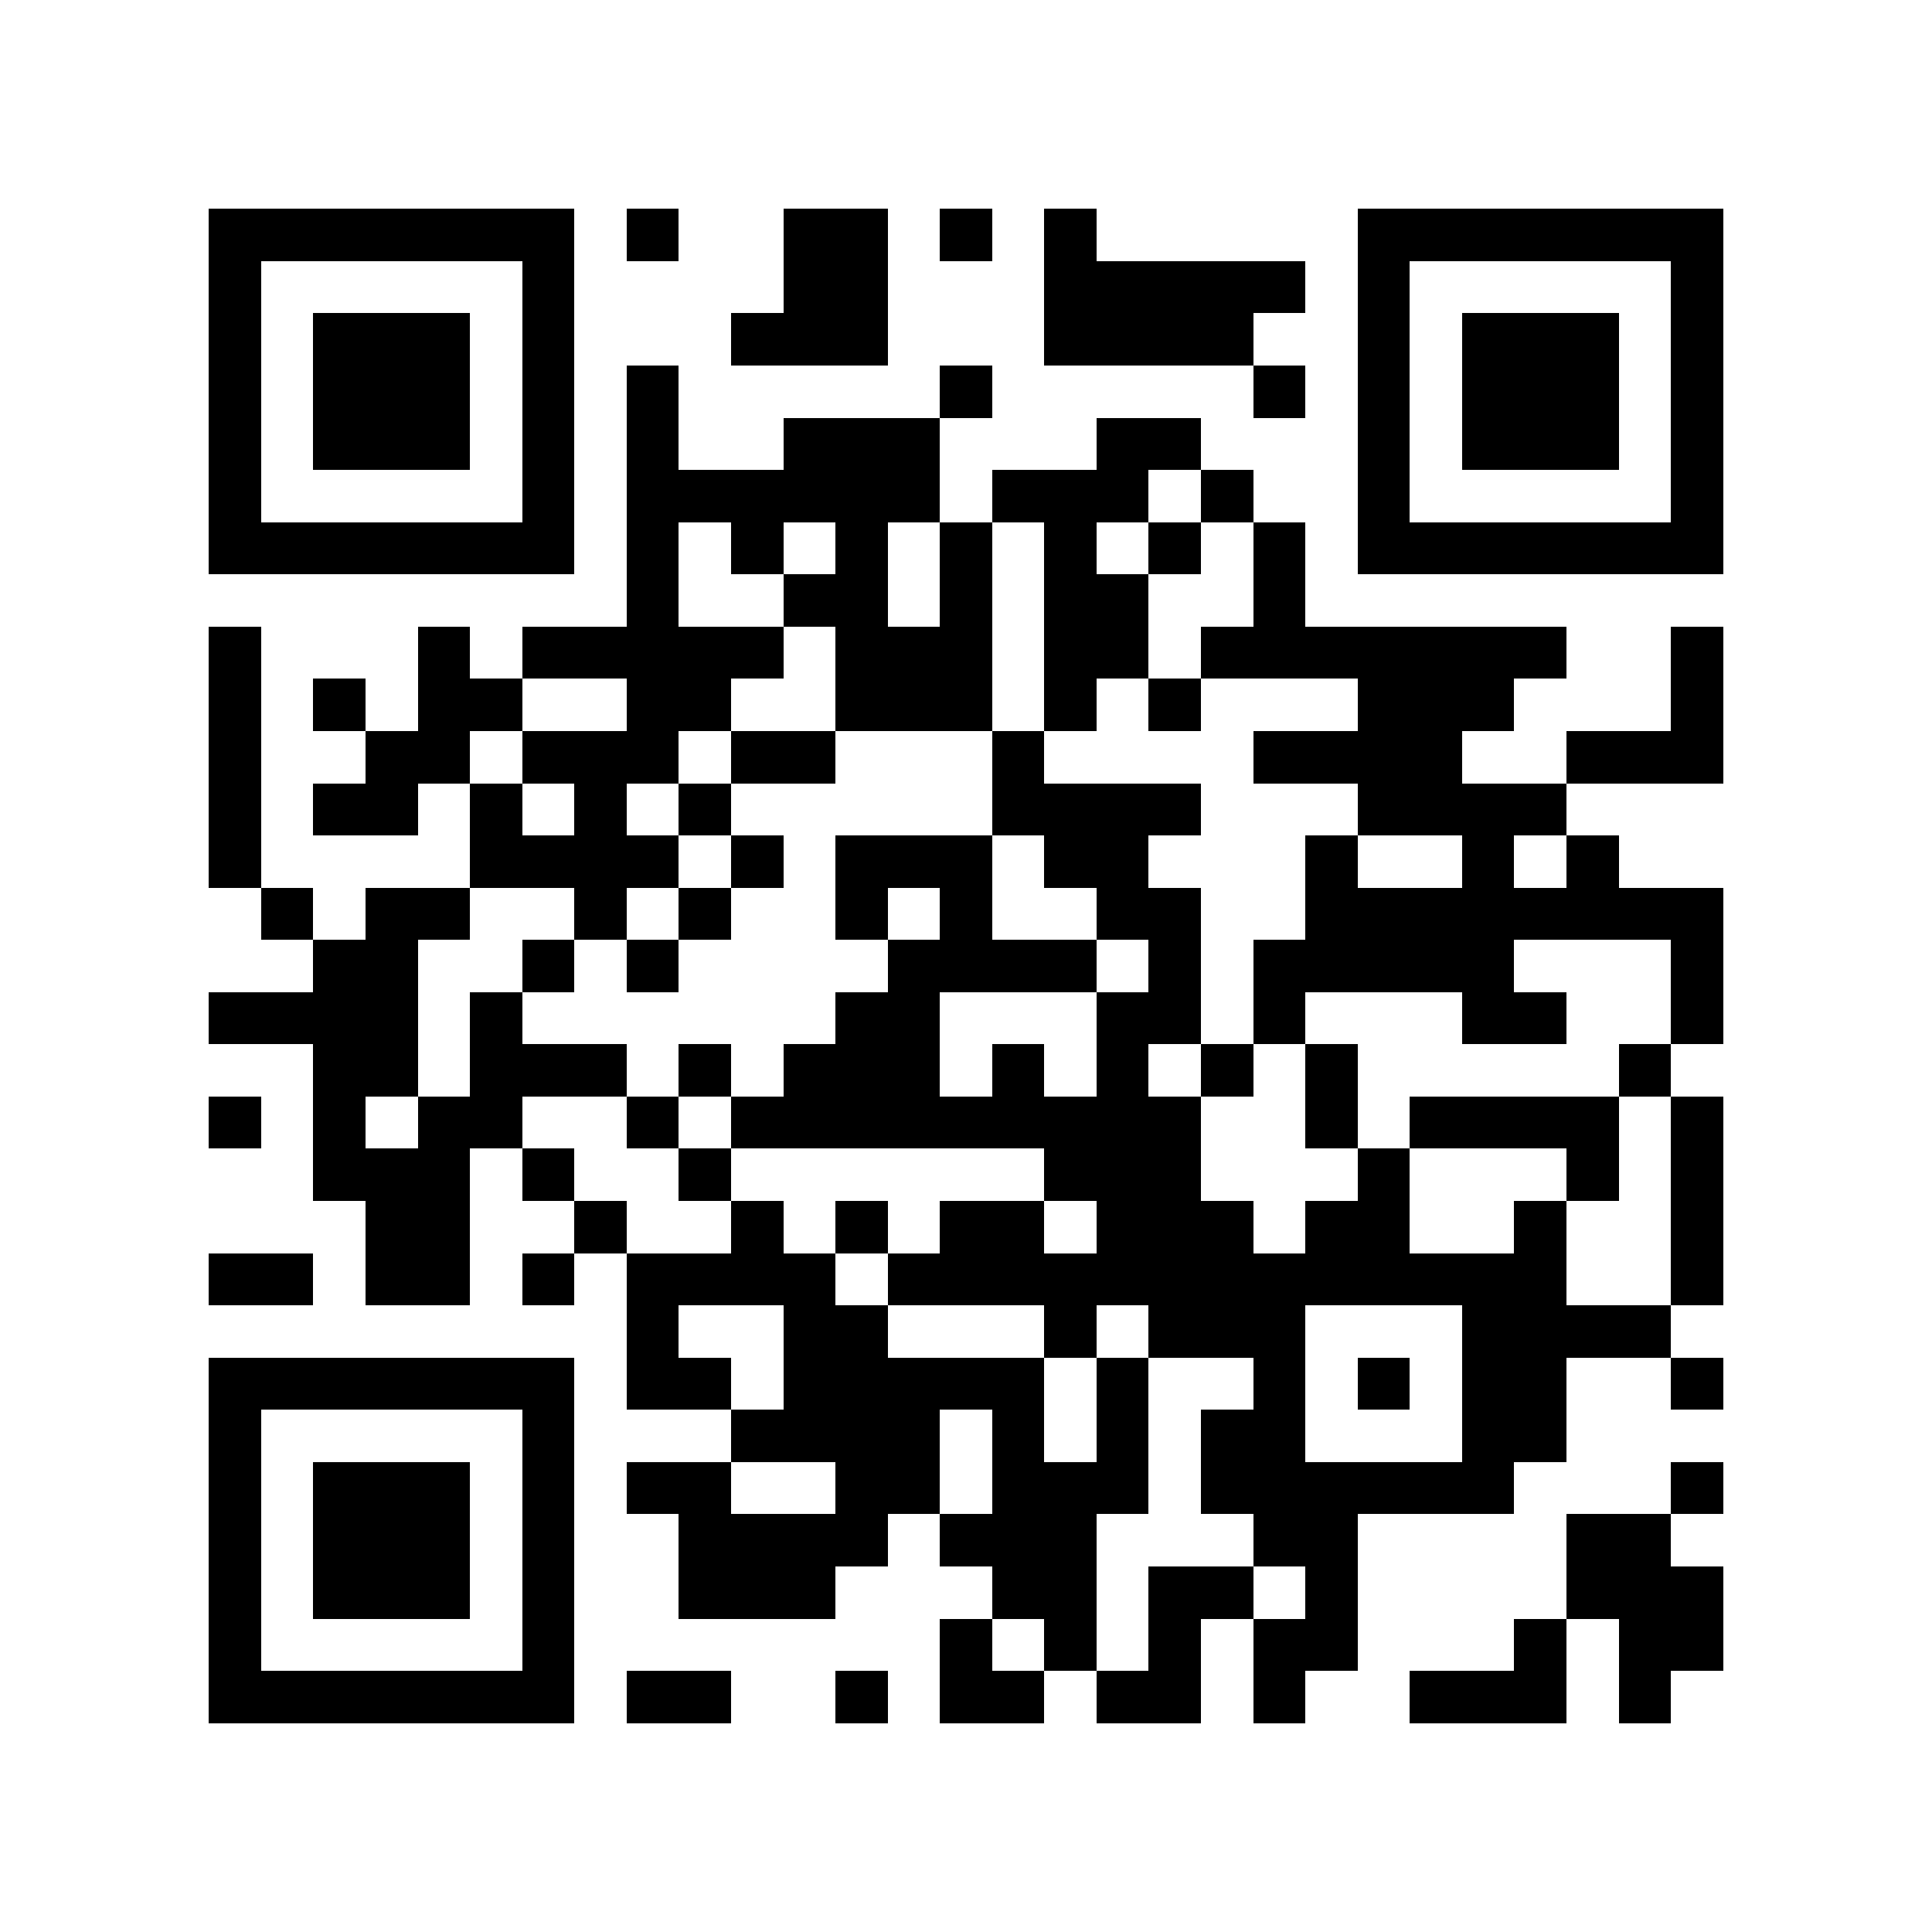 <?xml version="1.0" encoding="utf-8"?><!DOCTYPE svg PUBLIC "-//W3C//DTD SVG 1.1//EN" "http://www.w3.org/Graphics/SVG/1.1/DTD/svg11.dtd"><svg xmlns="http://www.w3.org/2000/svg" viewBox="0 0 37 37" shape-rendering="crispEdges"><path fill="#ffffff" d="M0 0h37v37H0z"/><path stroke="#000000" d="M4 4.5h7m1 0h1m2 0h2m1 0h1m1 0h1m5 0h7M4 5.5h1m5 0h1m4 0h2m3 0h5m1 0h1m5 0h1M4 6.5h1m1 0h3m1 0h1m3 0h3m3 0h4m2 0h1m1 0h3m1 0h1M4 7.5h1m1 0h3m1 0h1m1 0h1m5 0h1m5 0h1m1 0h1m1 0h3m1 0h1M4 8.5h1m1 0h3m1 0h1m1 0h1m2 0h3m3 0h2m3 0h1m1 0h3m1 0h1M4 9.5h1m5 0h1m1 0h6m1 0h3m1 0h1m2 0h1m5 0h1M4 10.5h7m1 0h1m1 0h1m1 0h1m1 0h1m1 0h1m1 0h1m1 0h1m1 0h7M12 11.5h1m2 0h2m1 0h1m1 0h2m2 0h1M4 12.5h1m3 0h1m1 0h5m1 0h3m1 0h2m1 0h7m2 0h1M4 13.5h1m1 0h1m1 0h2m2 0h2m2 0h3m1 0h1m1 0h1m3 0h3m3 0h1M4 14.5h1m2 0h2m1 0h3m1 0h2m3 0h1m4 0h4m2 0h3M4 15.5h1m1 0h2m1 0h1m1 0h1m1 0h1m5 0h4m3 0h4M4 16.5h1m4 0h4m1 0h1m1 0h3m1 0h2m3 0h1m2 0h1m1 0h1M5 17.5h1m1 0h2m2 0h1m1 0h1m2 0h1m1 0h1m2 0h2m2 0h8M6 18.5h2m2 0h1m1 0h1m4 0h4m1 0h1m1 0h5m3 0h1M4 19.5h4m1 0h1m6 0h2m3 0h2m1 0h1m3 0h2m2 0h1M6 20.5h2m1 0h3m1 0h1m1 0h3m1 0h1m1 0h1m1 0h1m1 0h1m5 0h1M4 21.5h1m1 0h1m1 0h2m2 0h1m1 0h9m2 0h1m1 0h4m1 0h1M6 22.5h3m1 0h1m2 0h1m6 0h3m3 0h1m3 0h1m1 0h1M7 23.5h2m2 0h1m2 0h1m1 0h1m1 0h2m1 0h3m1 0h2m2 0h1m2 0h1M4 24.5h2m1 0h2m1 0h1m1 0h4m1 0h13m2 0h1M12 25.5h1m2 0h2m3 0h1m1 0h3m3 0h4M4 26.5h7m1 0h2m1 0h5m1 0h1m2 0h1m1 0h1m1 0h2m2 0h1M4 27.5h1m5 0h1m3 0h4m1 0h1m1 0h1m1 0h2m3 0h2M4 28.5h1m1 0h3m1 0h1m1 0h2m2 0h2m1 0h3m1 0h6m3 0h1M4 29.5h1m1 0h3m1 0h1m2 0h4m1 0h3m3 0h2m4 0h2M4 30.5h1m1 0h3m1 0h1m2 0h3m3 0h2m1 0h2m1 0h1m4 0h3M4 31.5h1m5 0h1m7 0h1m1 0h1m1 0h1m1 0h2m3 0h1m1 0h2M4 32.5h7m1 0h2m2 0h1m1 0h2m1 0h2m1 0h1m2 0h3m1 0h1"/></svg>
